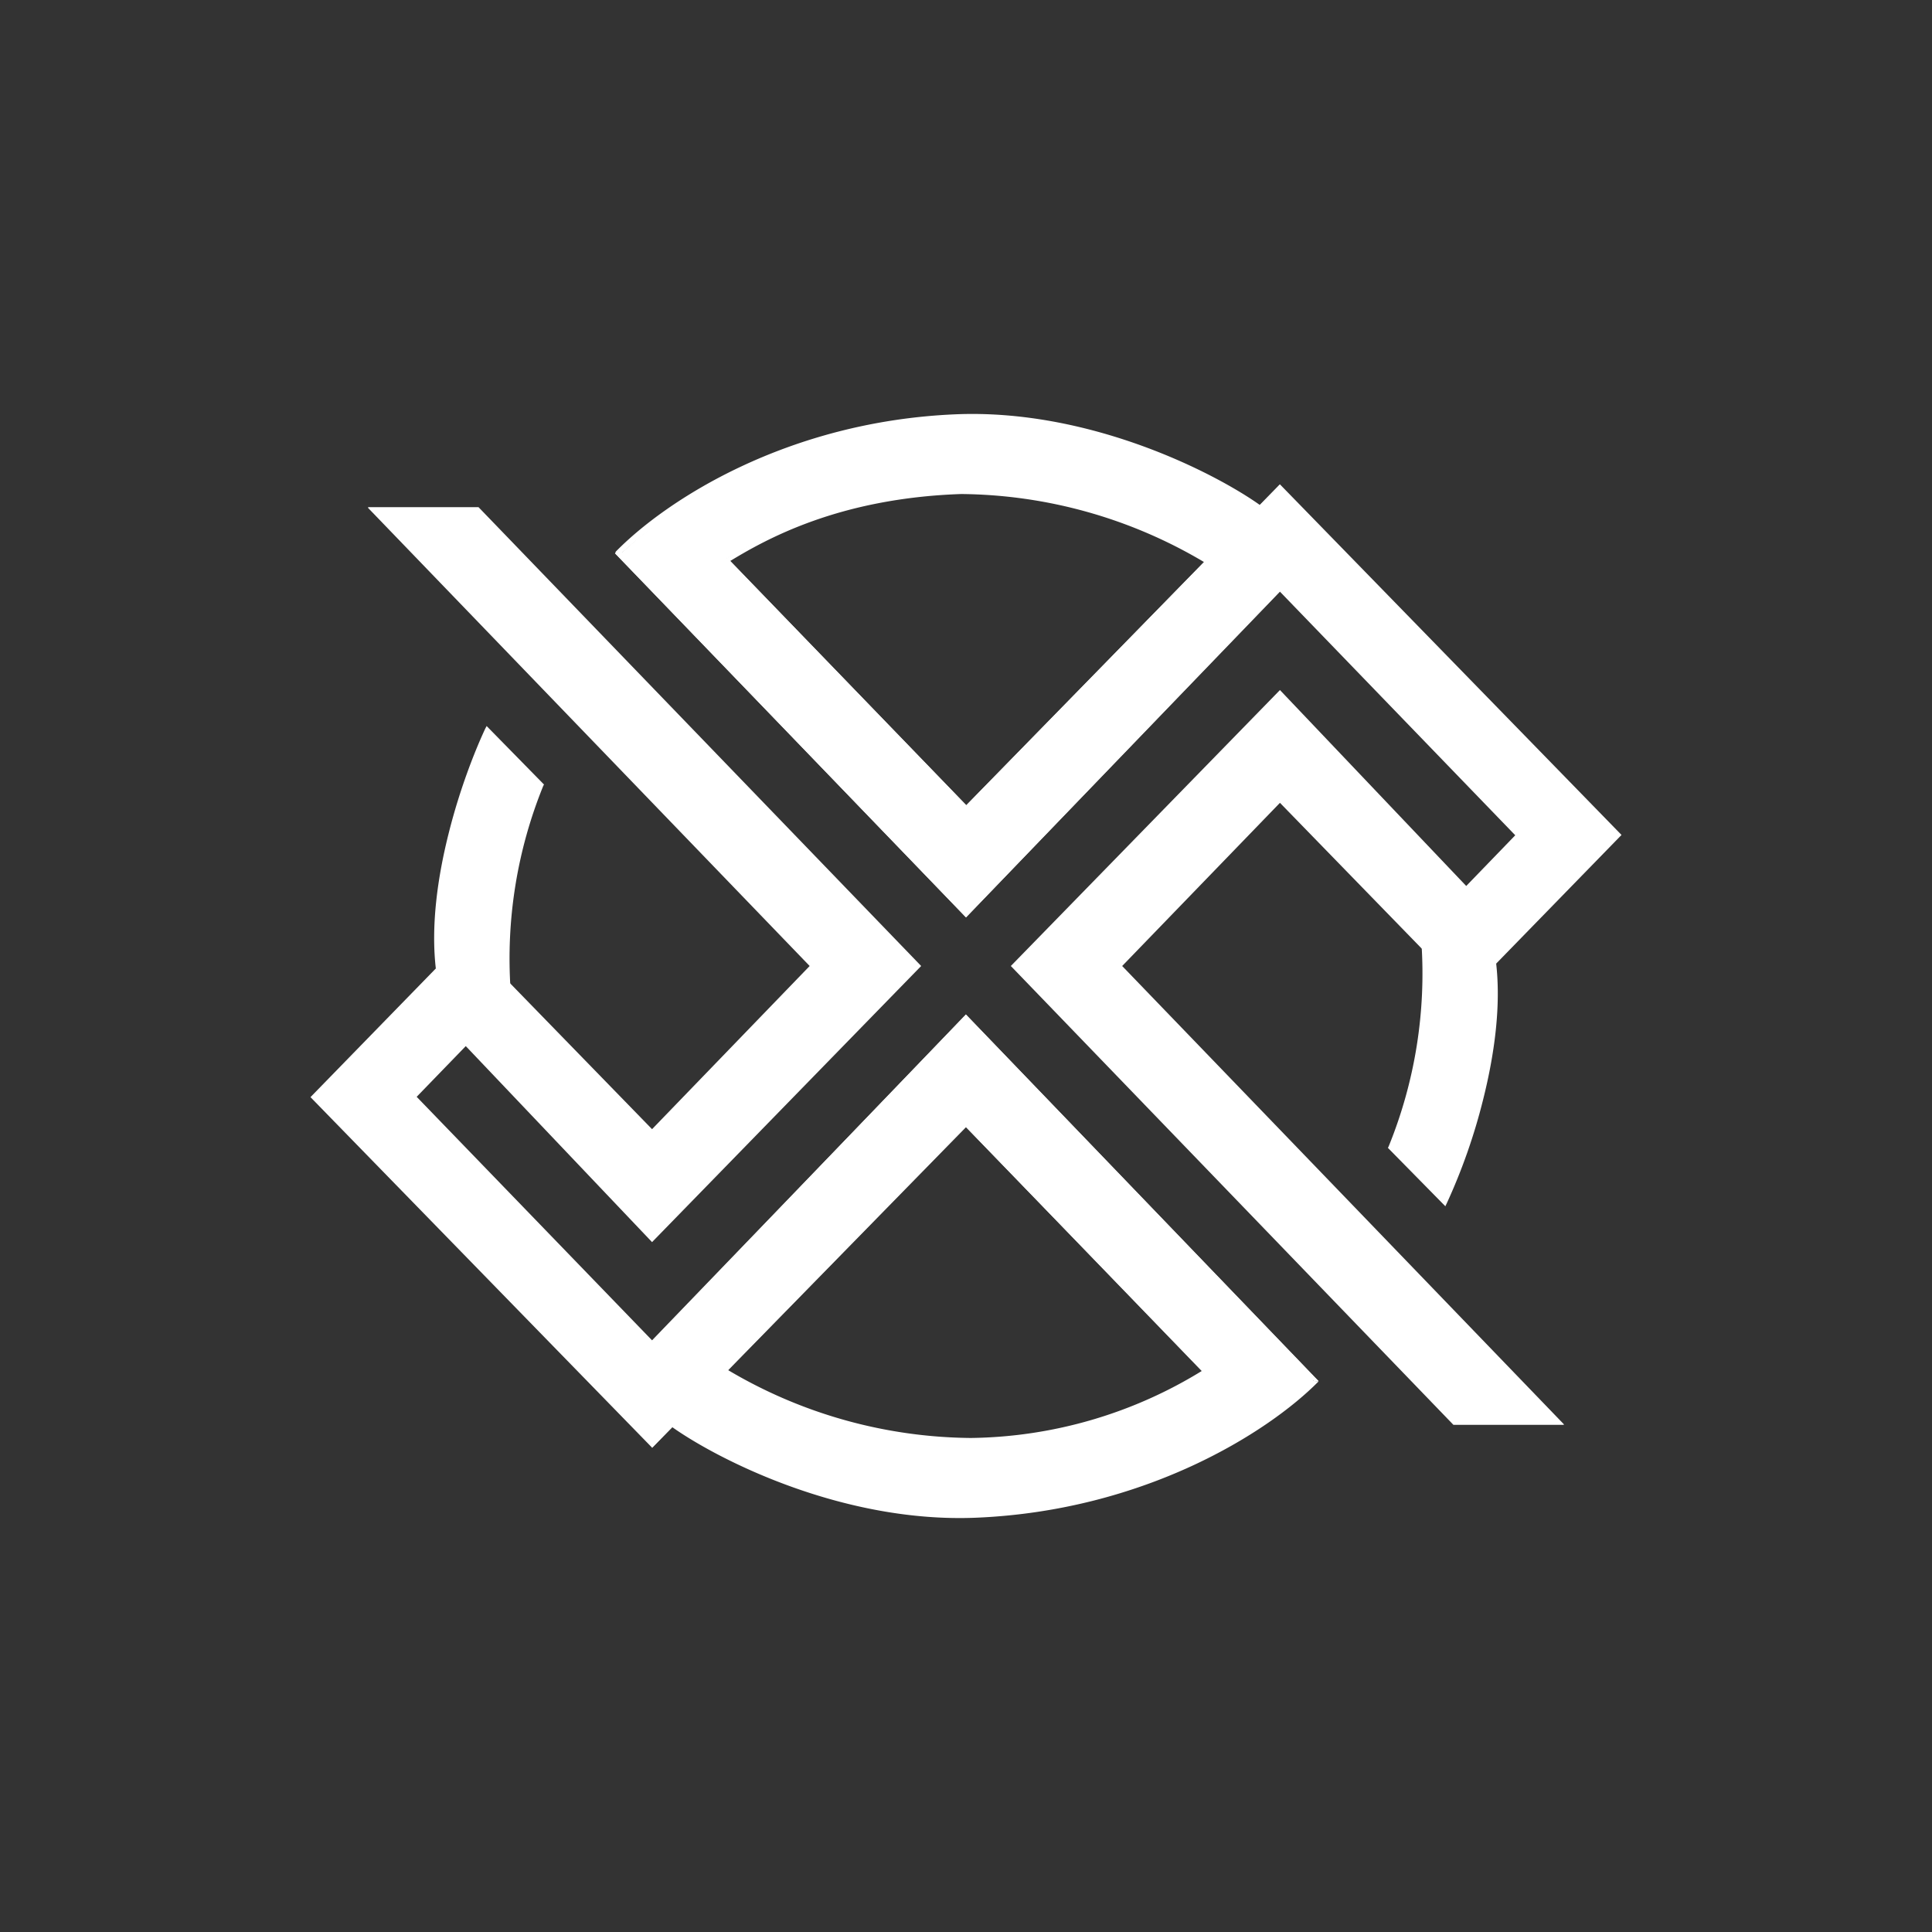 <svg xmlns="http://www.w3.org/2000/svg" width="24" height="24" fill="none" viewBox="0 0 24 24"><rect x="0" y="0" width="24" height="24" fill="#333333" stroke="none"/><path fill="#fff" d="M5.443 12.056c-.133-1.097.351-2.456.608-3l.677.694c-.33.808-.47 1.68-.411 2.55z"/><path fill="#fff" d="m6.043 9.017.715.729-.008.013a5.7 5.7 0 0 0-.407 2.537v.038l-.926-.257v-.021c-.069-.553.021-1.17.159-1.714.137-.545.325-1.02.454-1.295l.017-.03zm.017.086a7.4 7.4 0 0 0-.437 1.251 4.9 4.9 0 0 0-.159 1.68l.823.232c-.043-.442-.009-1.5.411-2.512l-.643-.651zM18.557 11.944c.133 1.098-.351 2.456-.609 3l-.677-.694c.33-.807.47-1.68.412-2.55z"/><path fill="#fff" d="m17.957 14.987-.716-.728.009-.017a5.7 5.7 0 0 0 .407-2.538v-.038l.926.257v.021c.068.553-.022 1.17-.159 1.715q-.166.668-.454 1.294l-.017.034zm-.017-.085c.128-.279.304-.733.437-1.256.133-.536.219-1.14.159-1.68l-.823-.232c.043.442.008 1.5-.412 2.512l.643.651zM5.931 6.33H4.633l5.46 5.666-1.993 2.07-2.314-2.383-1.895 1.946L8.1 17.944 12 13.96l2.966 3.073 1.37.107-4.336-4.5-3.9 4.05-2.957-3.065.643-.668L8.1 15.394l3.308-3.398z"/><path fill="#fff" d="M4.573 6.3h1.371l5.499 5.7L8.1 15.43l-2.314-2.435-.61.63L8.1 16.65l3.9-4.046 4.38 4.552-1.427-.099-2.957-3.06L8.1 17.983l-4.243-4.354 1.929-1.98L8.1 14.027 10.058 12 4.573 6.31zm.12.056 5.434 5.64L8.1 14.1l-2.314-2.383-1.86 1.912L8.1 17.91l3.9-3.986 2.978 3.086 1.299.094L12 12.677l-3.9 4.046-2.992-3.099.682-.702 2.314 2.434L11.37 12 5.923 6.356zM18.068 17.67h1.299l-5.46-5.666 1.993-2.07 2.314 2.383 1.894-1.945L15.9 6.056 12 10.042 9.034 6.969l-1.371-.107 4.337 4.5 3.9-4.05 2.957 3.064-.643.668L15.9 8.606l-3.309 3.398z"/><path fill="#fff" d="M19.427 17.7h-1.372L12.557 12 15.9 8.572l2.314 2.434.609-.63L15.9 7.35 12 11.396 7.64 6.874l1.406.069 2.957 3.06L15.9 6.017l4.243 4.355-1.929 1.98L15.9 9.973 13.94 12l5.486 5.692zm-.12-.056-5.434-5.64L15.9 9.9l2.314 2.383 1.86-1.911L15.9 6.09 12 10.076 9.02 6.99l-1.298-.094L12 11.323l3.9-4.046 2.991 3.099-.681.703-2.315-2.435L12.63 12l5.447 5.64h1.23zM8.1 16.684v1.26L12 13.96l2.978 3.09 1.363.085L12 12.643l-3.9 4.046z"/><path fill="#fff" d="m12 12.604 4.38 4.556-1.444-.128L12 14.002l-3.9 3.985V16.66L12 12.6zm-3.9 4.11v1.192l3.9-3.977 3.021 3.115 1.303.112-4.329-4.474zM15.9 7.316v-1.26L12 10.042 9.034 6.969l-1.376-.107 4.342 4.5 3.9-4.05z"/><path fill="#fff" d="M12 11.396 7.646 6.879l1.4.064 2.958 3.06L15.9 6.017v1.325zm3.9-4.114V6.086L12 10.072 9.02 6.986l-1.298-.094L12 11.323zM12.137 18.827a6.7 6.7 0 0 1-3.771-1.118l.664-.669a6 6 0 0 0 3.03.849c1.521-.052 2.425-.557 2.901-.849l1.372.09c-.626.639-2.126 1.607-4.2 1.697z"/><path fill="#fff" d="m9.026 17.01.017.009a6 6 0 0 0 3.017.844 5.6 5.6 0 0 0 2.888-.844l1.432.141c-.63.639-2.164 1.603-4.243 1.693-1.663.073-3.214-.72-3.784-1.123l-.026-.017zm6.017.017a5.9 5.9 0 0 1-2.983.887c-.523.022-1.852-.124-3.026-.84l-.63.63c.583.408 2.104 1.166 3.729 1.098 2.023-.086 3.523-1.02 4.165-1.65zM11.863 5.173a6.7 6.7 0 0 1 3.771 1.119l-.664.668a6 6 0 0 0-3.03-.848c-1.522.051-2.529.587-3 .882l-1.243-.102a6.4 6.4 0 0 1 4.166-1.715z"/><path fill="#fff" d="m14.974 6.99-.017-.008a6 6 0 0 0-3.017-.845c-1.517.052-2.422.557-2.897.849L7.64 6.879l.009-.026c.63-.643 2.134-1.616 4.213-1.706 1.662-.073 3.214.72 3.784 1.123l.026.017zm-6.017-.013a5.9 5.9 0 0 1 2.983-.891c.518-.022 1.851.124 3.026.84l.63-.63a6.67 6.67 0 0 0-3.73-1.097A6.56 6.56 0 0 0 7.71 6.883l1.243.094z"/></svg>